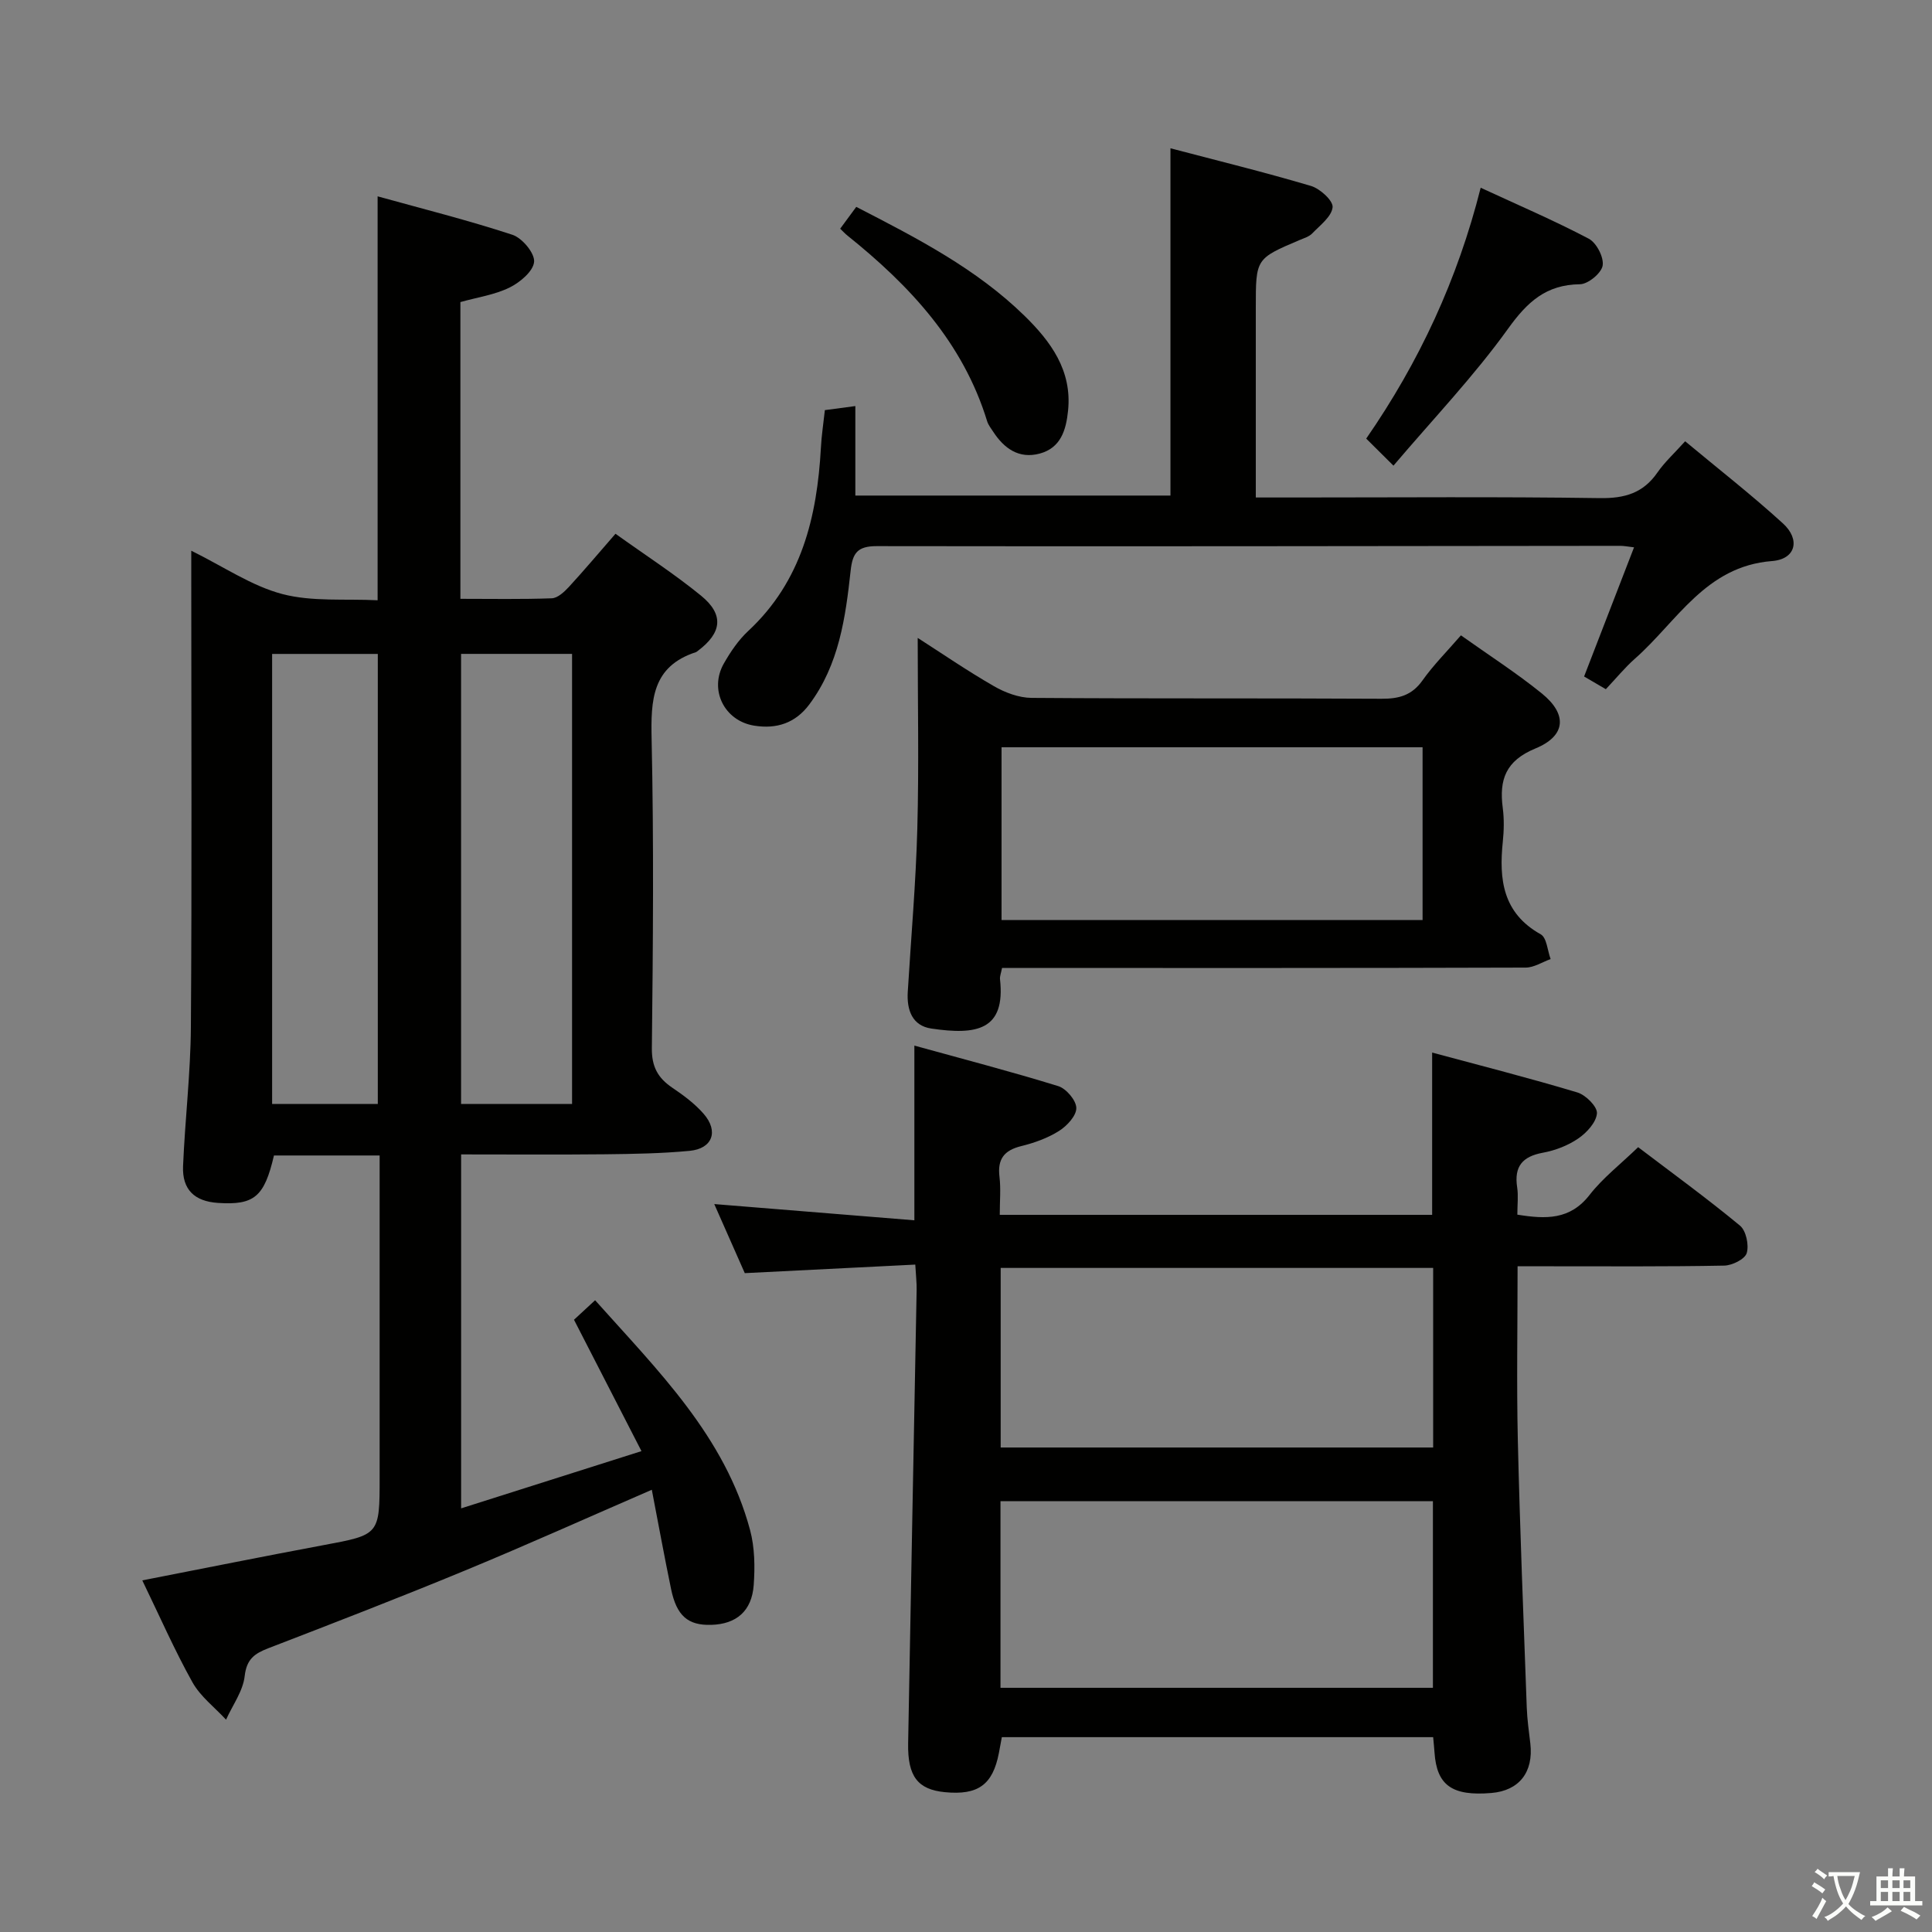 <svg enable-background="new 0 0 400 400" viewBox="0 0 400 400" xmlns="http://www.w3.org/2000/svg"><rect x="0" y="0" width="400" height="400" fill="#808080" stroke="none"/><path d="m377.9 391.2c-.2.3-.4.5-.6.8-.7-.6-1.4-1-2.2-1.5.2-.3.4-.5.5-.8.6.4 1.4.8 2.3 1.5zm-1.8 6.1c-.2-.2-.5-.4-.9-.6.4-.6.8-1.2 1.2-1.9s.7-1.3.9-1.9c.3.3.5.5.8.7-.7 1.3-1.4 2.6-2 3.7zm2.2-9c-.3.3-.5.5-.6.8-.6-.6-1.3-1.1-2-1.5.3-.3.5-.5.6-.7.6.5 1.3.9 2 1.4zm.3.2v-.9h2 4.5c-.3 1.3-.6 2.5-1 3.6s-.9 2.1-1.4 3c.4.5 1 1 1.6 1.4s1.2.8 1.9 1.1c-.3.2-.5.4-.8.8-.4-.3-1-.7-1.6-1.2s-1.2-1.1-1.6-1.6c-.5.6-1.1 1.1-1.7 1.6s-1.4.9-2.1 1.4c-.1-.3-.3-.5-.7-.8.6-.2 1.2-.5 1.9-1s1.4-1.1 2-1.8c-.5-.8-.9-1.6-1.2-2.5s-.6-2-.8-3.2c-.4.1-.7.1-1 .1zm2.5 2.7c.3 1 .7 1.7 1 2.2.3-.5.6-1.1 1-2s.6-1.9.9-3h-3.2-.4c.1.9.3 1.8.7 2.8z" fill="#fbfcfa"/><path d="m396.5 388.5v1.5 3.6h1.5v.9c-.4 0-1 0-1.7 0h-7.9c-.5 0-.9 0-1.2 0v-.9h1.3v-3.5c0-.7 0-1.2 0-1.6h2.4c0-.8 0-1.4 0-1.7h1c0 .3-.1.8-.1 1.7h1.5c0-.8 0-1.4 0-1.7h1c0 .3-.1.9-.1 1.7zm-8.2 9.2c-.2-.3-.5-.5-.8-.8.8-.3 1.4-.6 1.9-.9s1-.7 1.4-1.1c.3.3.6.5.9.8-1.6 1-2.8 1.6-3.4 2zm2.6-6.8v-1.6h-1.5v1.6zm0 2.7v-1.9h-1.5v1.9zm2.4-2.7v-1.6h-1.5v1.6zm0 2.7v-1.9h-1.5v1.9zm.2 2 .7-.8c.4.2.9.5 1.6.8s1.3.7 1.8 1c-.3.3-.5.5-.8.8-.4-.3-1.5-1-3.3-1.8zm2-4.7v-1.6h-1.4v1.6zm0 2.7v-1.9h-1.4v1.9z" fill="#fbfcfa"/><g fill="#010100"><path d="m127.43 110.51c6.18 4.43 12.21 8.32 17.73 12.83 4.78 3.91 4.31 7.67-.66 11.4-.13.1-.26.23-.41.28-9.1 2.96-9.36 9.9-9.18 18.02.47 21.32.29 42.66.05 63.98-.04 3.86 1.26 6.16 4.23 8.18 2.33 1.57 4.66 3.3 6.49 5.4 3.16 3.62 1.83 7.22-2.9 7.67-5.78.55-11.61.64-17.43.71-9.83.1-19.65.03-29.88.03v73.28c12.22-3.88 24.26-7.7 37.34-11.85-4.82-9.38-9.27-18.04-13.97-27.2 1.11-1.02 2.52-2.33 4.37-4.04 13.03 14.6 26.89 28.18 32.09 47.6.96 3.6 1.02 7.59.75 11.35-.39 5.42-3.6 8.11-8.8 8.26-4.81.14-7.16-1.86-8.31-7.41-1.4-6.76-2.64-13.55-3.99-20.56-13.33 5.78-25.9 11.44-38.63 16.7-13.49 5.58-27.12 10.85-40.74 16.1-2.86 1.1-4.52 2.24-4.92 5.77-.35 3.12-2.51 6.03-3.86 9.03-2.36-2.56-5.31-4.79-6.96-7.75-3.71-6.64-6.77-13.64-10.38-21.09 12.82-2.5 25.11-4.98 37.43-7.28 11.69-2.18 11.71-2.1 11.71-14.09 0-20.33 0-40.66 0-60.99 0-1.79 0-3.59 0-5.61-7.67 0-14.78 0-21.88 0-1.99 8.56-4.08 10.32-11.6 9.82-4.85-.32-7.42-2.76-7.22-7.61.4-9.63 1.56-19.25 1.62-28.87.22-30.66.08-61.32.08-91.98 0-1.81 0-3.62 0-6.57 6.74 3.32 12.47 7.28 18.81 8.96 6.22 1.64 13.05.96 19.77 1.3 0-28.04 0-55.3 0-83.63 9.37 2.6 18.75 4.95 27.91 7.96 2.02.66 4.64 3.8 4.49 5.59-.16 1.95-2.92 4.27-5.08 5.33-3.06 1.51-6.61 2.01-10.18 3.01v61.44c6.4 0 12.67.12 18.93-.11 1.21-.05 2.56-1.31 3.51-2.33 3.15-3.42 6.14-6.98 9.67-11.03zm-8.99 118.06c0-31.51 0-62.42 0-93.19-7.97 0-15.54 0-22.98 0v93.19zm-40.22 0c0-31.26 0-62.27 0-93.18-7.6 0-14.82 0-21.88 0v93.18z"/><path d="m314.2 262.17c0 12.44-.22 24.24.05 36.02.43 18.46 1.18 36.91 1.85 55.36.09 2.49.45 4.96.74 7.44.68 5.93-2.32 9.75-8.07 10.23-8.13.68-11.31-1.59-11.77-8.39-.07-.98-.17-1.95-.28-3.17-29.76 0-59.38 0-89.3 0-.2 1.1-.4 2.19-.61 3.28-1.27 6.58-4.31 8.78-11.19 8.11-5.58-.55-7.72-3.23-7.6-10.1.55-31.29 1.18-62.58 1.76-93.87.03-1.45-.15-2.91-.28-5.26-11.86.59-23.4 1.17-35.3 1.77-2-4.53-4.13-9.34-6.32-14.3 13.94 1.13 27.47 2.23 41.43 3.36 0-12.33 0-23.7 0-36.17 9.98 2.76 19.95 5.35 29.79 8.39 1.65.51 3.72 2.95 3.74 4.53.02 1.61-1.94 3.72-3.58 4.75-2.34 1.48-5.11 2.47-7.83 3.14-3.54.87-4.94 2.69-4.5 6.34.3 2.46.06 4.98.06 7.89h89.52c0-10.8 0-21.67 0-33.6 10.12 2.73 20.16 5.28 30.07 8.26 1.73.52 4.15 2.94 4.05 4.32-.14 1.86-2.11 4.01-3.85 5.2-2.14 1.47-4.78 2.49-7.35 2.96-4.25.78-5.97 2.86-5.32 7.15.27 1.76.04 3.6.04 5.67 5.9.95 10.91 1.12 14.96-4.09 2.73-3.51 6.36-6.31 10.05-9.88 6.96 5.29 14.2 10.55 21.08 16.24 1.27 1.05 1.9 4.03 1.4 5.69-.38 1.26-3.01 2.56-4.66 2.59-11.99.23-24 .14-35.99.14-1.97.01-3.96 0-6.79 0zm-107.06 87.27h89.53c0-13.12 0-25.85 0-38.64-30.02 0-59.71 0-89.53 0zm.04-49.75h89.54c0-12.54 0-24.78 0-37.18-29.97 0-59.66 0-89.54 0z"/><path d="m170.78 84.91c2.31-.31 4.07-.54 6.31-.84v18.53h65.24c0-23.67 0-47.38 0-71.9 9.74 2.56 19.49 4.95 29.1 7.8 1.88.56 4.61 3.06 4.47 4.41-.2 1.94-2.59 3.72-4.21 5.41-.65.68-1.71.99-2.63 1.38-9.06 3.85-9.06 3.85-9.06 13.93v39.37h8.29c20.99 0 41.98-.18 62.97.13 5.13.07 8.95-1.04 11.9-5.31 1.5-2.16 3.5-3.98 5.73-6.46 6.86 5.71 13.78 11.11 20.24 17 3.67 3.34 2.68 7.42-2.25 7.8-13.77 1.07-19.64 12.5-28.36 20.19-2.11 1.86-3.91 4.08-6.05 6.34-1.4-.82-2.78-1.63-4.5-2.63 3.44-8.89 6.82-17.63 10.34-26.74-1.31-.15-2.07-.31-2.84-.31-51.31.04-102.62.15-153.93.06-4.02-.01-5.02 1.44-5.42 5.05-1.06 9.75-2.41 19.47-8.54 27.7-2.91 3.91-6.81 5.16-11.42 4.42-6.19-.98-9.4-7.41-6.3-12.86 1.39-2.44 3.03-4.87 5.07-6.76 11.05-10.29 14.23-23.6 15.03-37.92.12-2.47.51-4.92.82-7.79z"/><path d="m302.47 131.54c5.76 4.1 11.5 7.78 16.76 12.04 5.31 4.31 5 8.77-1.33 11.38-6.18 2.55-7.54 6.47-6.77 12.32.3 2.29.25 4.68.01 6.98-.81 7.82-.02 14.78 7.85 19.18 1.25.7 1.4 3.37 2.05 5.13-1.73.61-3.45 1.76-5.18 1.76-34.13.11-68.26.08-102.4.08-1.97 0-3.94 0-6 0-.2 1.07-.48 1.71-.42 2.31 1.18 10.62-4.88 11.61-14.22 10.23-3.96-.58-5.1-3.85-4.88-7.56.68-11.28 1.68-22.55 1.98-33.83.35-13.06.08-26.14.08-39.49 4.99 3.2 10.26 6.82 15.79 10 2.31 1.33 5.16 2.4 7.78 2.42 24.14.18 48.28.04 72.43.18 3.61.02 6.29-.68 8.5-3.78 2.28-3.22 5.12-6.05 7.97-9.35zm-95.11 23.17v35.78h87.17c0-12.05 0-23.76 0-35.78-29.18 0-58.06 0-87.17 0z"/><path d="m288.5 96.41c-2.72-2.7-4.12-4.1-5.64-5.6 11-15.91 18.91-32.94 23.7-51.94 7.78 3.6 15.23 6.79 22.39 10.56 1.59.84 3.15 3.86 2.86 5.56-.27 1.58-3.02 3.84-4.7 3.86-7.04.09-10.9 3.66-14.9 9.23-7.01 9.76-15.4 18.55-23.71 28.33z"/><path d="m173.95 47.35c1.15-1.56 2.21-3 3.33-4.52 12.55 6.46 24.83 12.78 34.82 22.54 5.45 5.33 9.89 11.33 9.03 19.66-.41 4.01-1.5 7.7-5.87 8.88-4.3 1.15-7.36-1.05-9.64-4.54-.45-.69-1-1.38-1.24-2.15-5-16.32-16.02-28.09-28.93-38.45-.49-.39-.92-.87-1.5-1.42z"/></g></svg>